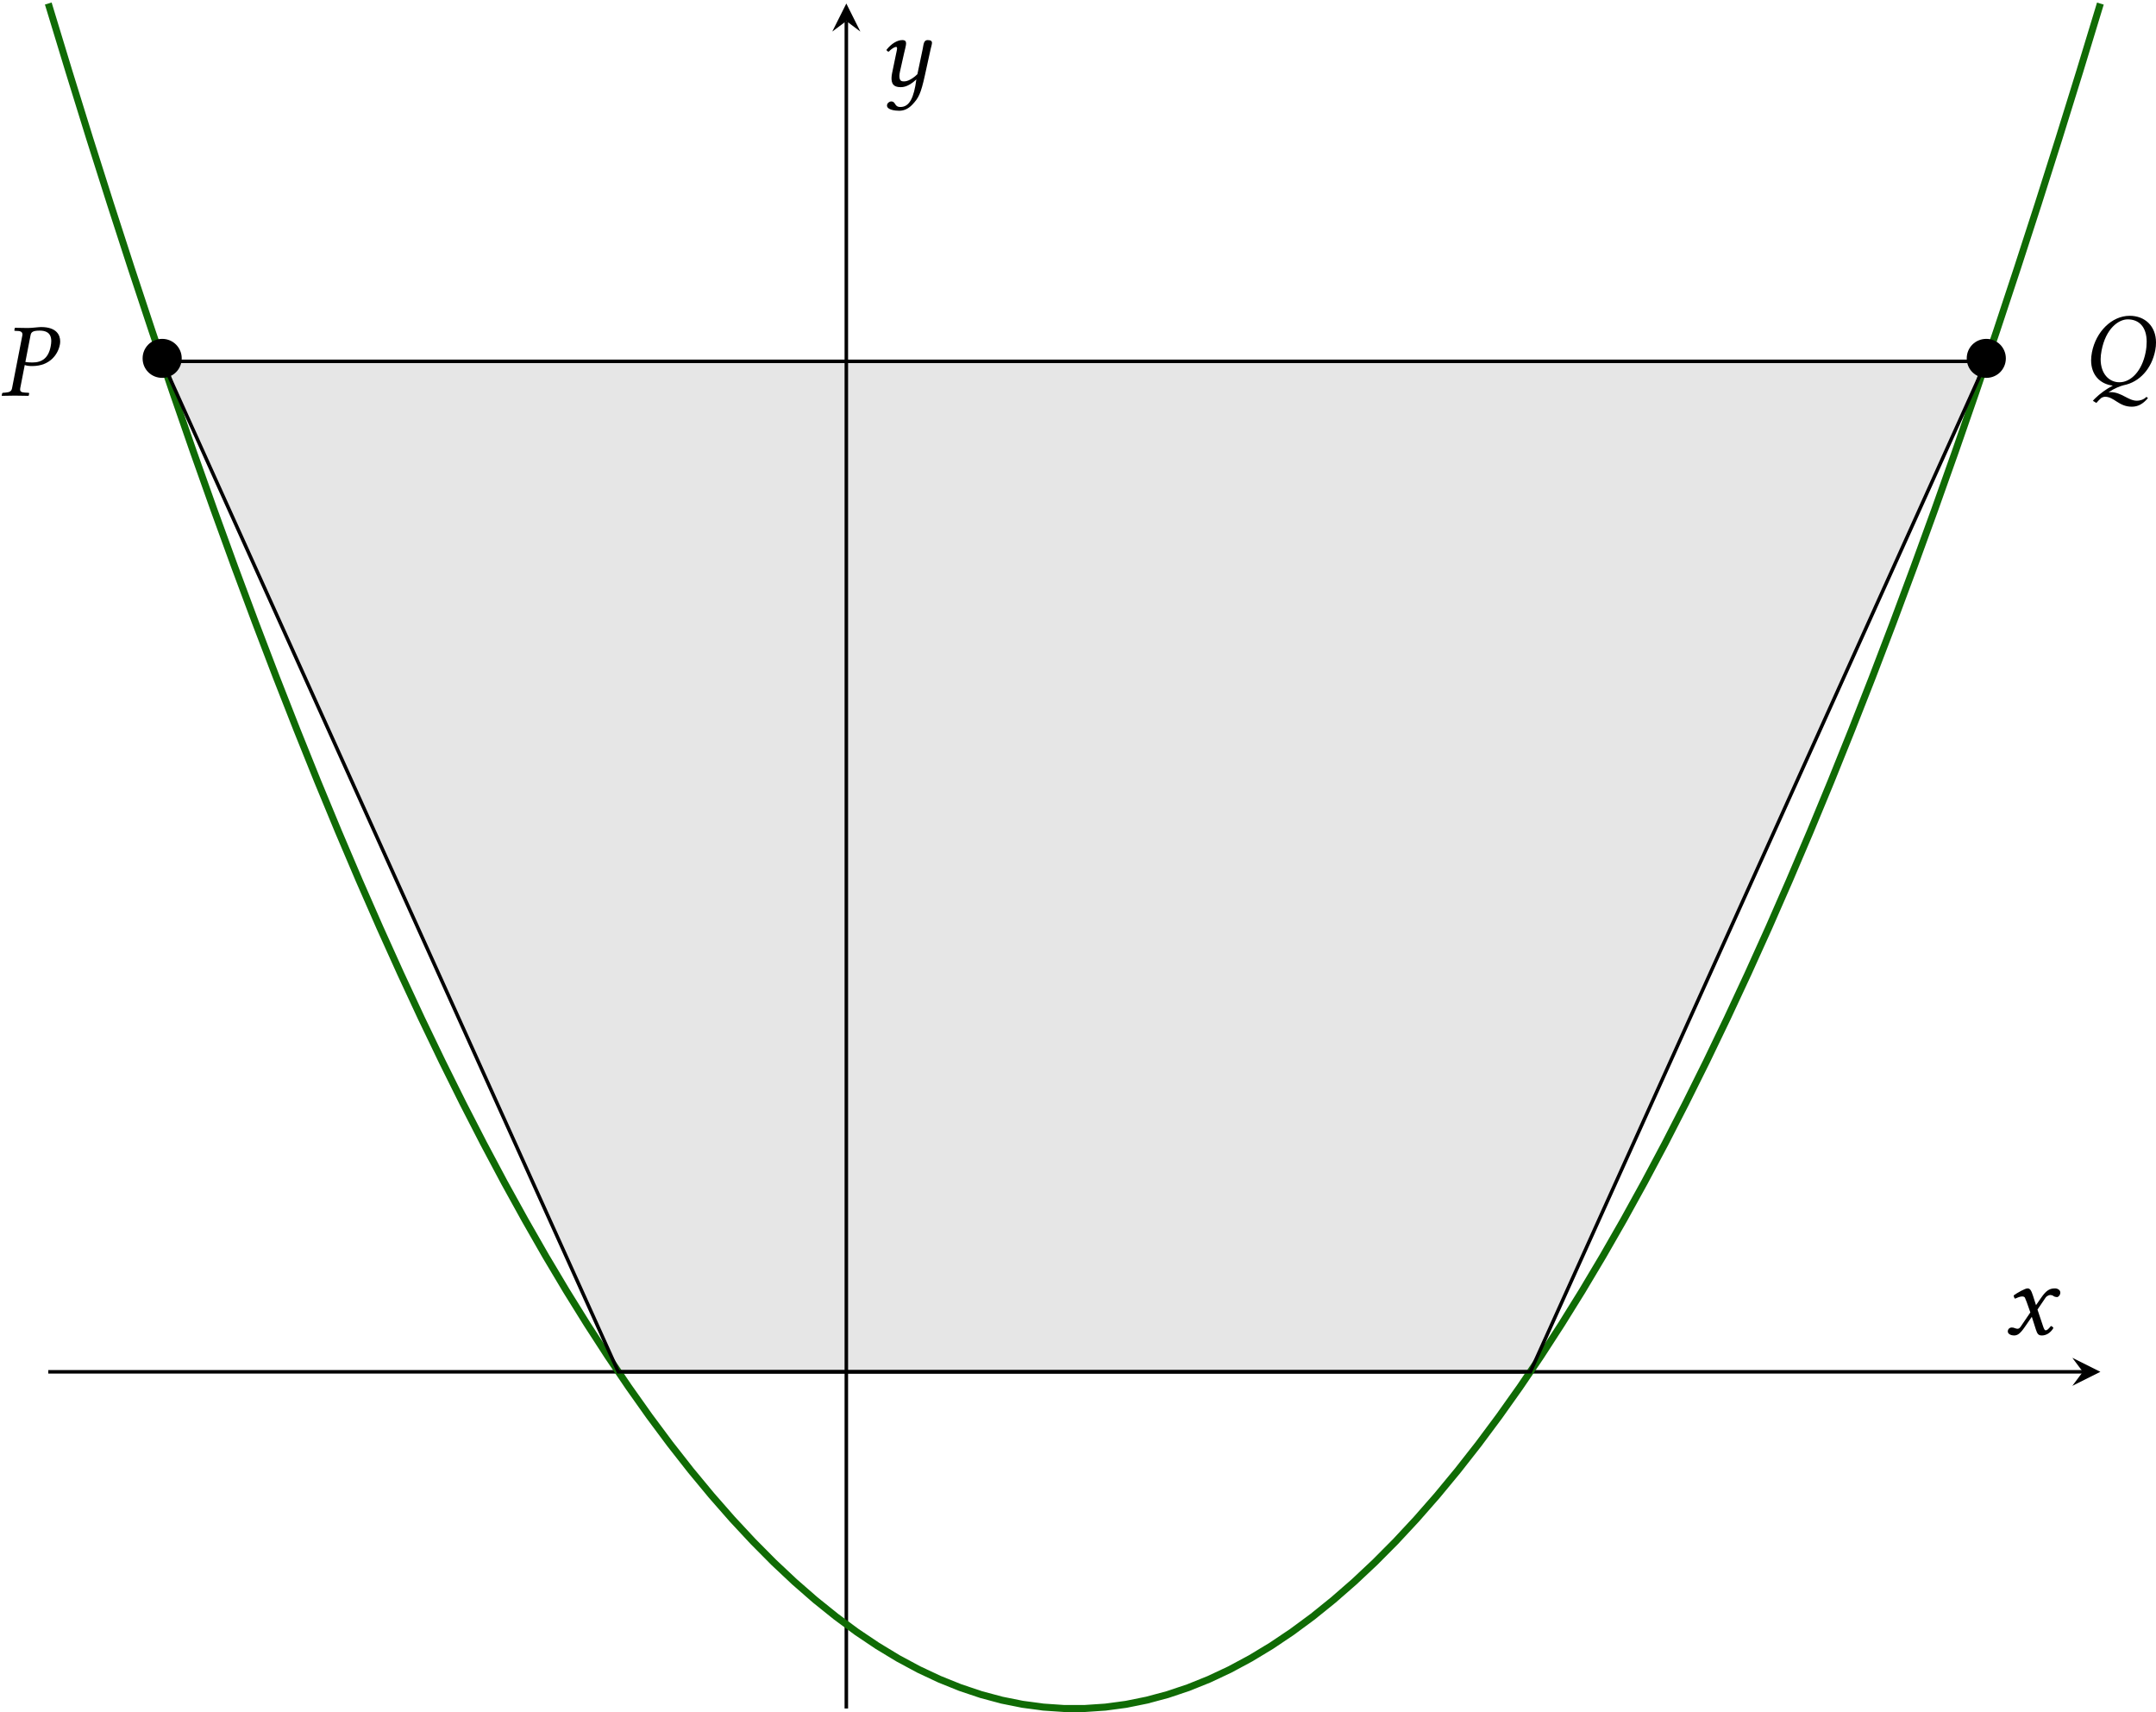 <?xml version='1.0' encoding='UTF-8'?>
<!-- This file was generated by dvisvgm 2.9.1 -->
<svg version='1.1' xmlns='http://www.w3.org/2000/svg' xmlns:xlink='http://www.w3.org/1999/xlink' width='244.924pt' height='194.469pt' viewBox='3.805 -194.469 244.924 194.469'>
<defs>
<path id='g1-15' d='M5.181-3.061C5.181-4.288 4.192-5.276 2.966-5.276C1.715-5.276 .738-4.288 .738-3.061C.738-1.822 1.715-.846 2.966-.846C4.192-.846 5.181-1.822 5.181-3.061Z'/>
<path id='g4-37' d='M3.466-6.837C3.526-7.182 3.68-7.385 4.502-7.385C5.181-7.385 5.824-7.17 5.824-6.193C5.824-6.015 5.8-5.812 5.753-5.574C5.503-4.288 4.788-3.764 3.68-3.764C3.394-3.764 3.001-3.788 2.882-3.823L3.466-6.837ZM1.37-.846C1.31-.512 1.108-.381 .643-.345L.345-.322C.286-.322 .25-.286 .238-.226L.191 0L.214 .024C.631 .012 1.203 0 1.679 0C2.132 0 2.704 .012 3.24 .024L3.263 0L3.311-.226C3.323-.286 3.287-.322 3.24-.322L2.823-.345C2.454-.369 2.287-.453 2.287-.691C2.287-.738 2.287-.786 2.299-.846L2.811-3.478C3.049-3.394 3.252-3.359 3.657-3.359C5.741-3.359 6.61-4.776 6.801-5.789C6.825-5.908 6.837-6.027 6.837-6.17C6.837-6.872 6.432-7.789 4.669-7.789C4.371-7.789 3.633-7.682 3.168-7.682C2.716-7.682 2.132-7.694 1.715-7.706L1.679-7.682L1.632-7.432C1.62-7.385 1.644-7.361 1.691-7.361L2.132-7.337C2.299-7.325 2.549-7.242 2.549-6.956C2.549-6.92 2.549-6.872 2.537-6.837L1.37-.846Z'/>
<path id='g4-38' d='M5.193-7.432C6.479-7.432 7.349-6.575 7.349-4.883C7.349-4.526 7.313-4.121 7.23-3.692C6.813-1.56 5.562-.286 4.252-.286C3.097-.286 2.12-1.227 2.12-2.906C2.12-3.216 2.156-3.537 2.227-3.895C2.704-6.396 4.157-7.432 5.193-7.432ZM1.513 1.525C1.405 1.62 1.322 1.715 1.239 1.822L1.632 2.061C1.81 1.858 1.989 1.667 2.18 1.501C2.358 1.394 2.525 1.358 2.608 1.358C3.668 1.358 4.169 2.489 5.657 2.489C6.372 2.489 6.92 2.18 7.492 1.513L7.325 1.37C7.015 1.691 6.575 1.81 6.241 1.81C5.241 1.81 4.502 .834 3.24 .834C3.168 .834 3.097 .834 3.013 .846C3.704 .393 4.347 .143 4.74 .048C6.551-.31 7.92-1.834 8.325-3.919C8.385-4.228 8.409-4.526 8.409-4.8C8.409-6.658 7.158-7.837 5.419-7.837C3.383-7.837 1.584-6.027 1.131-3.692C1.072-3.371 1.036-3.073 1.036-2.787C1.036-1.131 2.037-.083 3.502 .095C2.751 .476 2.025 1.024 1.513 1.525Z'/>
<path id='g4-71' d='M2.561-3.68L2.978-2.501L1.87-.869C1.751-.691 1.62-.643 1.536-.643C1.441-.643 1.31-.667 1.215-.715C1.108-.762 .989-.786 .869-.786C.607-.786 .417-.596 .417-.333C.417-.024 .834 .119 1.108 .119C1.513 .119 1.798-.06 2.323-.81L3.144-2.001L3.609-.548C3.764-.071 3.883 .119 4.288 .119C4.705 .119 5.229-.107 5.598-.727C5.55-.834 5.443-.929 5.312-.953C5.002-.56 4.848-.465 4.717-.465C4.609-.465 4.526-.619 4.431-.905L3.788-2.823L4.693-4.157C4.883-4.431 5.169-4.478 5.253-4.478C5.348-4.478 5.503-4.443 5.61-4.359C5.693-4.288 5.884-4.24 6.003-4.24C6.17-4.24 6.384-4.478 6.384-4.752C6.384-5.05 6.062-5.229 5.789-5.229C5.193-5.229 4.8-5.026 4.216-4.181L3.621-3.323L3.287-4.371C3.085-4.991 2.954-5.229 2.656-5.229C2.382-5.229 1.501-4.74 1.084-4.431C1.096-4.3 1.143-4.145 1.239-4.061C1.382-4.121 1.775-4.312 2.025-4.312C2.168-4.312 2.287-4.288 2.358-4.181C2.406-4.085 2.489-3.883 2.561-3.68Z'/>
<path id='g4-126' d='M5.217-4.252L4.609-1.358C4.455-1.191 3.716-.536 3.121-.536C2.847-.536 2.561-.536 2.561-1.167C2.561-1.31 2.596-1.477 2.632-1.667L3.097-3.74C3.18-4.121 3.323-4.609 3.323-4.836S3.252-5.229 2.894-5.229C2.323-5.229 1.644-4.824 1.096-4.121C1.131-4.014 1.203-3.919 1.37-3.919C1.679-4.276 2.061-4.455 2.18-4.455C2.263-4.455 2.299-4.395 2.299-4.252C2.299-4.145 2.239-3.942 2.18-3.633L1.739-1.501C1.703-1.31 1.667-1.108 1.667-.929C1.667-.333 1.834 .119 2.704 .119C3.168 .119 3.716-.048 4.49-.762C4.216 1.31 3.716 2.37 2.68 2.37C1.941 2.37 2.203 1.739 1.608 1.739C1.477 1.739 1.155 1.906 1.155 2.203C1.155 2.704 2.096 2.799 2.537 2.799C2.966 2.799 3.502 2.668 4.05 2.084C4.728 1.358 4.991 .905 5.455-1.203L6.11-4.192C6.158-4.407 6.265-4.764 6.265-4.907C6.265-5.11 6.146-5.229 5.765-5.229C5.312-5.229 5.312-4.705 5.217-4.252Z'/>
</defs>
<g id='page1'>
<path d='M9.289-38.641H240.418' stroke='#000' fill='none' stroke-width='.399' stroke-miterlimit='10'/>
<path d='M242.411-38.641L239.223-40.234L240.418-38.641L239.223-37.047'/>
<path d='M99.949-.398V-192.078' stroke='#000' fill='none' stroke-width='.399' stroke-miterlimit='10'/>
<path d='M99.949-194.07L98.352-190.883L99.949-192.078L101.543-190.883'/>
<path d='M9.289-194.07L11.645-186.324L13.996-178.734L16.352-171.304L18.707-164.031L21.063-156.917L23.418-149.96L25.77-143.164L28.125-136.523L30.48-130.042L32.836-123.718L35.191-117.55L37.547-111.542L39.898-105.695L42.254-100.004L44.609-94.469L46.965-89.094L49.32-83.875L51.672-78.816L54.027-73.918L56.383-69.172L58.738-64.59L61.094-60.16L63.449-55.894L65.801-51.781L68.156-47.828L70.512-44.035L72.867-40.398L75.223-36.922L77.574-33.602L79.93-30.437L82.285-27.434L84.641-24.59L86.996-21.902L89.352-19.371L91.703-17L94.059-14.785L96.414-12.73L98.77-10.836L101.125-9.094L103.477-7.516L105.832-6.09L108.188-4.824L110.543-3.719L112.898-2.77L115.254-1.98L117.605-1.348L119.961-.875L122.316-.559L124.672-.398H127.027L129.379-.555L131.734-.871L134.09-1.348L136.445-1.98L138.801-2.77L141.156-3.719L143.508-4.824L145.863-6.09L148.219-7.512L150.574-9.094L152.93-10.832L155.281-12.73L157.637-14.785L159.992-16.996L162.348-19.367L164.703-21.898L167.059-24.586L169.41-27.43L171.766-30.434L174.121-33.598L176.477-36.918L178.832-40.394L181.184-44.031L183.539-47.824L185.894-51.777L188.25-55.887L190.605-60.156L192.961-64.582L195.312-69.168L197.668-73.91L200.023-78.812L202.379-83.871L204.734-89.086L207.086-94.461L209.441-99.996L211.797-105.687L214.152-111.535L216.508-117.542L218.863-123.71L221.215-130.035L223.57-136.515L225.926-143.156L228.281-149.953L230.637-156.91L232.988-164.023L235.344-171.296L237.699-178.726L240.055-186.316L242.41-194.062' stroke='#106b05' fill='none' stroke-width='.797' stroke-miterlimit='10'/>
<g transform='matrix(1 0 0 1 .692 -149.903)'>
<use x='18.576' y='-.797' xlink:href='#g1-15'/>
</g>
<g transform='matrix(1 0 0 1 -14.592 -148.732)'>
<use x='18.397' y='-.797' xlink:href='#g4-37'/>
</g>
<g transform='matrix(1 0 0 1 207.914 -149.903)'>
<use x='18.576' y='-.797' xlink:href='#g1-15'/>
</g>
<g transform='matrix(1 0 0 1 222.223 -149.963)'>
<use x='18.098' y='-.797' xlink:href='#g4-38'/>
</g>
<path d='M74.043-38.641H177.656L229.461-153.421H22.238Z' fill-opacity='.1'/>
<path d='M74.043-38.641H177.656L229.461-153.421H22.238Z' stroke='#000' fill='none' stroke-width='.399' stroke-miterlimit='10'/>
<g transform='matrix(1 0 0 1 213.259 -42.092)'>
<use x='18.218' y='-.797' xlink:href='#g4-71'/>
</g>
<g transform='matrix(1 0 0 1 85.555 -183.89)'>
<use x='17.859' y='-.797' xlink:href='#g4-126'/>
</g>
</g>
</svg>